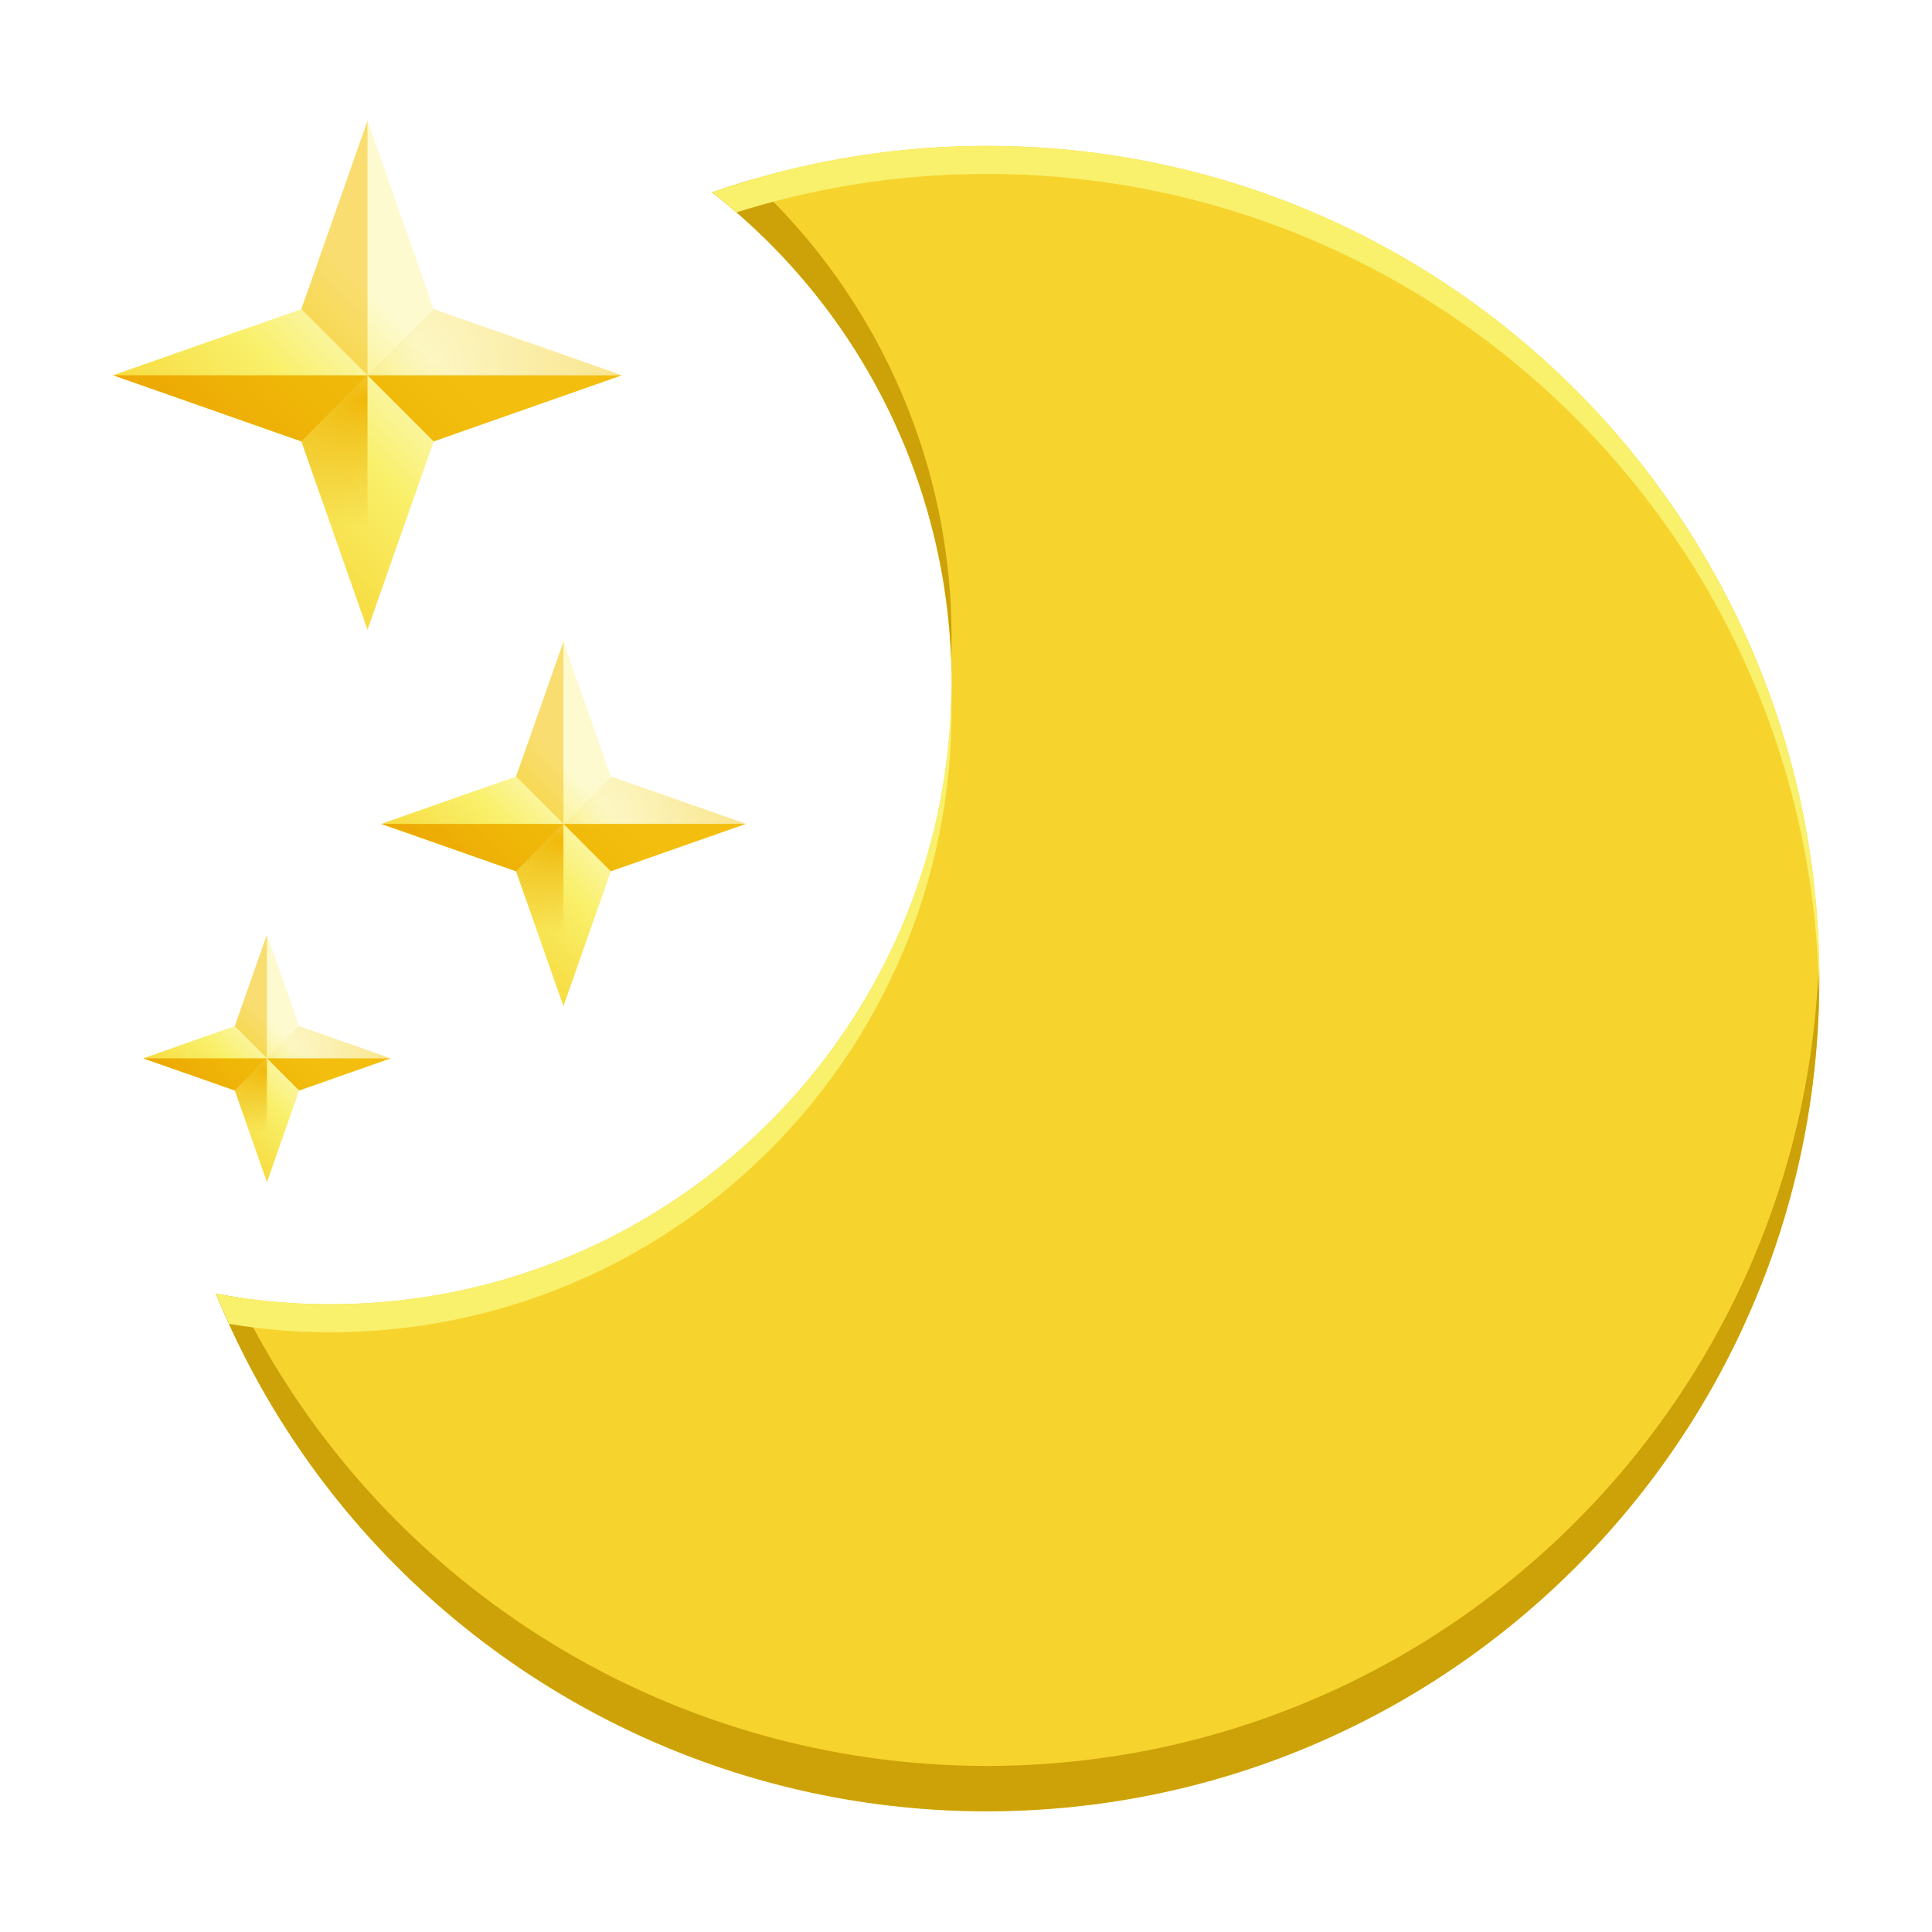 <?xml version="1.0" encoding="UTF-8" standalone="no"?>
<svg
   width="128"
   height="128"
   version="1"
   id="svg14"
   xmlns:xlink="http://www.w3.org/1999/xlink"
   xmlns="http://www.w3.org/2000/svg"
   xmlns:svg="http://www.w3.org/2000/svg">
  <defs
     id="defs18">
    <linearGradient
       id="linearGradient6505">
      <stop
         style="stop-color:#ffc947;stop-opacity:1;"
         offset="0"
         id="stop6501" />
      <stop
         style="stop-color:#eeb423;stop-opacity:1;"
         offset="0.4"
         id="stop6509" />
      <stop
         style="stop-color:#de9f00;stop-opacity:1;"
         offset="1"
         id="stop6503" />
    </linearGradient>
    <linearGradient
       xlink:href="#linearGradient6505"
       id="linearGradient6507"
       x1="24"
       y1="32"
       x2="57"
       y2="32"
       gradientUnits="userSpaceOnUse"
       gradientTransform="matrix(2.232,0,0,2.232,181.049,-60.678)" />
    <linearGradient
       id="f"
       gradientTransform="matrix(-0.377,-0.377,-0.377,0.377,166.333,-4.018)"
       x1="160.234"
       x2="160.234"
       xlink:href="#b"
       y1="218.689"
       y2="257.981" />
    <linearGradient
       id="b"
       gradientUnits="userSpaceOnUse">
      <stop
         offset="0"
         stop-color="#fdfacf"
         id="stop12" />
      <stop
         offset=".4"
         stop-color="#f9f06b"
         id="stop14" />
      <stop
         offset="1"
         stop-color="#f6d32d"
         id="stop16" />
    </linearGradient>
    <radialGradient
       id="g"
       cx="107.505"
       cy="217.035"
       gradientTransform="matrix(-5.443,0.017,0.012,3.849,603.934,-813.487)"
       r="2.357"
       xlink:href="#c" />
    <linearGradient
       id="c"
       gradientUnits="userSpaceOnUse">
      <stop
         offset="0"
         stop-color="#f5c211"
         id="stop20" />
      <stop
         offset="1"
         stop-color="#f5c211"
         stop-opacity="0"
         id="stop22" />
    </linearGradient>
    <clipPath
       id="h">
      <path
         d="M 0,0 H 128 V 128 H 0 Z"
         id="path40" />
    </clipPath>
    <mask
       id="i">
      <g
         filter="url(#d)"
         id="g31">
        <path
           fill-opacity="0.442"
           d="M 0,0 H 128 V 128 H 0 Z"
           id="path29" />
      </g>
    </mask>
    <filter
       id="d"
       height="1"
       width="1"
       x="0"
       y="0">
      <feColorMatrix
         in="SourceGraphic"
         values="0 0 0 0 1 0 0 0 0 1 0 0 0 0 1 0 0 0 1 0"
         id="feColorMatrix26" />
    </filter>
    <radialGradient
       id="j"
       cx="104.184"
       cy="209.277"
       gradientTransform="matrix(1.598,0,0,1.662,-61.749,-327.677)"
       r="9.074"
       xlink:href="#e" />
    <linearGradient
       id="e"
       gradientUnits="userSpaceOnUse">
      <stop
         offset="0"
         stop-color="#fefbee"
         id="stop34" />
      <stop
         offset="1"
         stop-color="#f6ce43"
         stop-opacity=".925"
         id="stop36" />
    </linearGradient>
    <linearGradient
       id="k"
       gradientTransform="matrix(-0.27,-0.27,-0.27,0.27,139.196,35.333)"
       x1="160.234"
       x2="160.234"
       xlink:href="#b"
       y1="218.689"
       y2="257.981" />
    <radialGradient
       id="l"
       cx="107.505"
       cy="217.035"
       gradientTransform="matrix(-3.899,0.012,0.008,2.757,452.658,-544.504)"
       r="2.357"
       xlink:href="#c" />
    <clipPath
       id="m">
      <path
         d="M 0,0 H 128 V 128 H 0 Z"
         id="path51" />
    </clipPath>
    <mask
       id="n">
      <g
         filter="url(#d)"
         id="g47">
        <path
           fill-opacity="0.442"
           d="M 0,0 H 128 V 128 H 0 Z"
           id="path45" />
      </g>
    </mask>
    <filter
       id="filter4059"
       height="1"
       width="1"
       x="0"
       y="0">
      <feColorMatrix
         in="SourceGraphic"
         values="0 0 0 0 1 0 0 0 0 1 0 0 0 0 1 0 0 0 1 0"
         id="feColorMatrix4057" />
    </filter>
    <radialGradient
       id="o"
       cx="104.184"
       cy="209.277"
       gradientTransform="matrix(1.145,0,0,1.191,-27.594,-196.764)"
       r="9.074"
       xlink:href="#e" />
    <filter
       style="color-interpolation-filters:sRGB;"
       id="filter10112"
       x="0"
       y="0"
       width="1"
       height="1">
      <feComposite
         in2="SourceGraphic"
         operator="arithmetic"
         k1="0"
         k2="1.004"
         result="composite1"
         id="feComposite10098" />
      <feColorMatrix
         in="composite1"
         values="0"
         type="saturate"
         result="colormatrix1"
         id="feColorMatrix10100" />
      <feFlood
         flood-opacity="0.8"
         flood-color="rgb(33,150,243)"
         result="flood1"
         id="feFlood10102" />
      <feBlend
         in="flood1"
         in2="colormatrix1"
         mode="darken"
         result="blend1"
         id="feBlend10104" />
      <feBlend
         in2="blend1"
         mode="multiply"
         result="blend2"
         id="feBlend10106" />
      <feColorMatrix
         in="blend2"
         values="1"
         type="saturate"
         result="colormatrix2"
         id="feColorMatrix10108" />
      <feComposite
         in="colormatrix2"
         in2="SourceGraphic"
         operator="in"
         k2="1"
         result="composite2"
         id="feComposite10110" />
    </filter>
    <filter
       style="color-interpolation-filters:sRGB;"
       id="filter10128"
       x="0"
       y="0"
       width="1"
       height="1">
      <feComposite
         in2="SourceGraphic"
         operator="arithmetic"
         k1="0"
         k2="1.004"
         result="composite1"
         id="feComposite10114" />
      <feColorMatrix
         in="composite1"
         values="0"
         type="saturate"
         result="colormatrix1"
         id="feColorMatrix10116" />
      <feFlood
         flood-opacity="0.8"
         flood-color="rgb(33,150,243)"
         result="flood1"
         id="feFlood10118" />
      <feBlend
         in="flood1"
         in2="colormatrix1"
         mode="darken"
         result="blend1"
         id="feBlend10120" />
      <feBlend
         in2="blend1"
         mode="multiply"
         result="blend2"
         id="feBlend10122" />
      <feColorMatrix
         in="blend2"
         values="1"
         type="saturate"
         result="colormatrix2"
         id="feColorMatrix10124" />
      <feComposite
         in="colormatrix2"
         in2="SourceGraphic"
         operator="in"
         k2="1"
         result="composite2"
         id="feComposite10126" />
    </filter>
    <filter
       style="color-interpolation-filters:sRGB;"
       id="filter10144"
       x="0"
       y="0"
       width="1"
       height="1">
      <feComposite
         in2="SourceGraphic"
         operator="arithmetic"
         k1="0"
         k2="1.004"
         result="composite1"
         id="feComposite10130" />
      <feColorMatrix
         in="composite1"
         values="0"
         type="saturate"
         result="colormatrix1"
         id="feColorMatrix10132" />
      <feFlood
         flood-opacity="0.8"
         flood-color="rgb(33,150,243)"
         result="flood1"
         id="feFlood10134" />
      <feBlend
         in="flood1"
         in2="colormatrix1"
         mode="darken"
         result="blend1"
         id="feBlend10136" />
      <feBlend
         in2="blend1"
         mode="multiply"
         result="blend2"
         id="feBlend10138" />
      <feColorMatrix
         in="blend2"
         values="1"
         type="saturate"
         result="colormatrix2"
         id="feColorMatrix10140" />
      <feComposite
         in="colormatrix2"
         in2="SourceGraphic"
         operator="in"
         k2="1"
         result="composite2"
         id="feComposite10142" />
    </filter>
    <filter
       style="color-interpolation-filters:sRGB;"
       id="filter10160"
       x="0"
       y="0"
       width="1"
       height="1">
      <feComposite
         in2="SourceGraphic"
         operator="arithmetic"
         k1="0"
         k2="1.004"
         result="composite1"
         id="feComposite10146" />
      <feColorMatrix
         in="composite1"
         values="0"
         type="saturate"
         result="colormatrix1"
         id="feColorMatrix10148" />
      <feFlood
         flood-opacity="0.8"
         flood-color="rgb(33,150,243)"
         result="flood1"
         id="feFlood10150" />
      <feBlend
         in="flood1"
         in2="colormatrix1"
         mode="darken"
         result="blend1"
         id="feBlend10152" />
      <feBlend
         in2="blend1"
         mode="multiply"
         result="blend2"
         id="feBlend10154" />
      <feColorMatrix
         in="blend2"
         values="1"
         type="saturate"
         result="colormatrix2"
         id="feColorMatrix10156" />
      <feComposite
         in="colormatrix2"
         in2="SourceGraphic"
         operator="in"
         k2="1"
         result="composite2"
         id="feComposite10158" />
    </filter>
    <filter
       style="color-interpolation-filters:sRGB;"
       id="filter10176"
       x="0"
       y="0"
       width="1"
       height="1">
      <feComposite
         in2="SourceGraphic"
         operator="arithmetic"
         k1="0"
         k2="1.004"
         result="composite1"
         id="feComposite10162" />
      <feColorMatrix
         in="composite1"
         values="0"
         type="saturate"
         result="colormatrix1"
         id="feColorMatrix10164" />
      <feFlood
         flood-opacity="0.8"
         flood-color="rgb(33,150,243)"
         result="flood1"
         id="feFlood10166" />
      <feBlend
         in="flood1"
         in2="colormatrix1"
         mode="darken"
         result="blend1"
         id="feBlend10168" />
      <feBlend
         in2="blend1"
         mode="multiply"
         result="blend2"
         id="feBlend10170" />
      <feColorMatrix
         in="blend2"
         values="1"
         type="saturate"
         result="colormatrix2"
         id="feColorMatrix10172" />
      <feComposite
         in="colormatrix2"
         in2="SourceGraphic"
         operator="in"
         k2="1"
         result="composite2"
         id="feComposite10174" />
    </filter>
    <filter
       style="color-interpolation-filters:sRGB;"
       id="filter14220"
       x="0"
       y="0"
       width="1"
       height="1">
      <feComposite
         in2="SourceGraphic"
         operator="arithmetic"
         k1="2.77556e-17"
         k2="1"
         result="composite1"
         id="feComposite14206" />
      <feColorMatrix
         in="composite1"
         values="0"
         type="saturate"
         result="colormatrix1"
         id="feColorMatrix14208" />
      <feFlood
         flood-opacity="1"
         flood-color="rgb(71,138,255)"
         result="flood1"
         id="feFlood14210" />
      <feBlend
         in="flood1"
         in2="colormatrix1"
         mode="darken"
         result="blend1"
         id="feBlend14212" />
      <feBlend
         in2="blend1"
         mode="multiply"
         result="blend2"
         id="feBlend14214" />
      <feColorMatrix
         in="blend2"
         values="1"
         type="saturate"
         result="colormatrix2"
         id="feColorMatrix14216" />
      <feComposite
         in="colormatrix2"
         in2="SourceGraphic"
         operator="in"
         k2="1"
         result="composite2"
         id="feComposite14218" />
    </filter>
    <filter
       style="color-interpolation-filters:sRGB;"
       id="filter14236"
       x="0"
       y="0"
       width="1"
       height="1">
      <feComposite
         in2="SourceGraphic"
         operator="arithmetic"
         k1="2.77556e-17"
         k2="1"
         result="composite1"
         id="feComposite14222" />
      <feColorMatrix
         in="composite1"
         values="0"
         type="saturate"
         result="colormatrix1"
         id="feColorMatrix14224" />
      <feFlood
         flood-opacity="1"
         flood-color="rgb(71,138,255)"
         result="flood1"
         id="feFlood14226" />
      <feBlend
         in="flood1"
         in2="colormatrix1"
         mode="darken"
         result="blend1"
         id="feBlend14228" />
      <feBlend
         in2="blend1"
         mode="multiply"
         result="blend2"
         id="feBlend14230" />
      <feColorMatrix
         in="blend2"
         values="1"
         type="saturate"
         result="colormatrix2"
         id="feColorMatrix14232" />
      <feComposite
         in="colormatrix2"
         in2="SourceGraphic"
         operator="in"
         k2="1"
         result="composite2"
         id="feComposite14234" />
    </filter>
    <filter
       style="color-interpolation-filters:sRGB;"
       id="filter14252"
       x="0"
       y="0"
       width="1"
       height="1">
      <feComposite
         in2="SourceGraphic"
         operator="arithmetic"
         k1="2.77556e-17"
         k2="1"
         result="composite1"
         id="feComposite14238" />
      <feColorMatrix
         in="composite1"
         values="0"
         type="saturate"
         result="colormatrix1"
         id="feColorMatrix14240" />
      <feFlood
         flood-opacity="1"
         flood-color="rgb(71,138,255)"
         result="flood1"
         id="feFlood14242" />
      <feBlend
         in="flood1"
         in2="colormatrix1"
         mode="darken"
         result="blend1"
         id="feBlend14244" />
      <feBlend
         in2="blend1"
         mode="multiply"
         result="blend2"
         id="feBlend14246" />
      <feColorMatrix
         in="blend2"
         values="1"
         type="saturate"
         result="colormatrix2"
         id="feColorMatrix14248" />
      <feComposite
         in="colormatrix2"
         in2="SourceGraphic"
         operator="in"
         k2="1"
         result="composite2"
         id="feComposite14250" />
    </filter>
    <filter
       style="color-interpolation-filters:sRGB;"
       id="filter14268"
       x="0"
       y="0"
       width="1"
       height="1">
      <feComposite
         in2="SourceGraphic"
         operator="arithmetic"
         k1="2.77556e-17"
         k2="1"
         result="composite1"
         id="feComposite14254" />
      <feColorMatrix
         in="composite1"
         values="0"
         type="saturate"
         result="colormatrix1"
         id="feColorMatrix14256" />
      <feFlood
         flood-opacity="1"
         flood-color="rgb(71,138,255)"
         result="flood1"
         id="feFlood14258" />
      <feBlend
         in="flood1"
         in2="colormatrix1"
         mode="darken"
         result="blend1"
         id="feBlend14260" />
      <feBlend
         in2="blend1"
         mode="multiply"
         result="blend2"
         id="feBlend14262" />
      <feColorMatrix
         in="blend2"
         values="1"
         type="saturate"
         result="colormatrix2"
         id="feColorMatrix14264" />
      <feComposite
         in="colormatrix2"
         in2="SourceGraphic"
         operator="in"
         k2="1"
         result="composite2"
         id="feComposite14266" />
    </filter>
    <filter
       style="color-interpolation-filters:sRGB;"
       id="filter14284"
       x="0"
       y="0"
       width="1"
       height="1">
      <feComposite
         in2="SourceGraphic"
         operator="arithmetic"
         k1="2.77556e-17"
         k2="1"
         result="composite1"
         id="feComposite14270" />
      <feColorMatrix
         in="composite1"
         values="0"
         type="saturate"
         result="colormatrix1"
         id="feColorMatrix14272" />
      <feFlood
         flood-opacity="1"
         flood-color="rgb(71,138,255)"
         result="flood1"
         id="feFlood14274" />
      <feBlend
         in="flood1"
         in2="colormatrix1"
         mode="darken"
         result="blend1"
         id="feBlend14276" />
      <feBlend
         in2="blend1"
         mode="multiply"
         result="blend2"
         id="feBlend14278" />
      <feColorMatrix
         in="blend2"
         values="1"
         type="saturate"
         result="colormatrix2"
         id="feColorMatrix14280" />
      <feComposite
         in="colormatrix2"
         in2="SourceGraphic"
         operator="in"
         k2="1"
         result="composite2"
         id="feComposite14282" />
    </filter>
    <filter
       style="color-interpolation-filters:sRGB"
       id="filter14220-0"
       x="0"
       y="0"
       width="1"
       height="1">
      <feComposite
         in2="SourceGraphic"
         operator="arithmetic"
         k1="2.77556e-17"
         k2="1"
         result="composite1"
         id="feComposite14206-3"
         k3="0"
         k4="0" />
      <feColorMatrix
         in="composite1"
         values="0"
         type="saturate"
         result="colormatrix1"
         id="feColorMatrix14208-6" />
      <feFlood
         flood-opacity="1"
         flood-color="rgb(71,138,255)"
         result="flood1"
         id="feFlood14210-1" />
      <feBlend
         in="flood1"
         in2="colormatrix1"
         mode="darken"
         result="blend1"
         id="feBlend14212-0" />
      <feBlend
         in2="blend1"
         mode="multiply"
         result="blend2"
         id="feBlend14214-6" />
      <feColorMatrix
         in="blend2"
         values="1"
         type="saturate"
         result="colormatrix2"
         id="feColorMatrix14216-3" />
      <feComposite
         in="colormatrix2"
         in2="SourceGraphic"
         operator="in"
         result="composite2"
         id="feComposite14218-2" />
    </filter>
    <filter
       style="color-interpolation-filters:sRGB"
       id="filter14236-0"
       x="0"
       y="0"
       width="1"
       height="1">
      <feComposite
         in2="SourceGraphic"
         operator="arithmetic"
         k1="2.77556e-17"
         k2="1"
         result="composite1"
         id="feComposite14222-6"
         k3="0"
         k4="0" />
      <feColorMatrix
         in="composite1"
         values="0"
         type="saturate"
         result="colormatrix1"
         id="feColorMatrix14224-1" />
      <feFlood
         flood-opacity="1"
         flood-color="rgb(71,138,255)"
         result="flood1"
         id="feFlood14226-5" />
      <feBlend
         in="flood1"
         in2="colormatrix1"
         mode="darken"
         result="blend1"
         id="feBlend14228-5" />
      <feBlend
         in2="blend1"
         mode="multiply"
         result="blend2"
         id="feBlend14230-4" />
      <feColorMatrix
         in="blend2"
         values="1"
         type="saturate"
         result="colormatrix2"
         id="feColorMatrix14232-7" />
      <feComposite
         in="colormatrix2"
         in2="SourceGraphic"
         operator="in"
         result="composite2"
         id="feComposite14234-6" />
    </filter>
    <radialGradient
       id="l-5"
       cx="107.505"
       cy="217.035"
       gradientTransform="matrix(-3.899,0.012,0.008,2.757,406.206,-527.362)"
       r="2.357"
       xlink:href="#c" />
    <filter
       style="color-interpolation-filters:sRGB"
       id="filter14252-3"
       x="0"
       y="0"
       width="1"
       height="1">
      <feComposite
         in2="SourceGraphic"
         operator="arithmetic"
         k1="2.77556e-17"
         k2="1"
         result="composite1"
         id="feComposite14238-7"
         k3="0"
         k4="0" />
      <feColorMatrix
         in="composite1"
         values="0"
         type="saturate"
         result="colormatrix1"
         id="feColorMatrix14240-4" />
      <feFlood
         flood-opacity="1"
         flood-color="rgb(71,138,255)"
         result="flood1"
         id="feFlood14242-5" />
      <feBlend
         in="flood1"
         in2="colormatrix1"
         mode="darken"
         result="blend1"
         id="feBlend14244-2" />
      <feBlend
         in2="blend1"
         mode="multiply"
         result="blend2"
         id="feBlend14246-5" />
      <feColorMatrix
         in="blend2"
         values="1"
         type="saturate"
         result="colormatrix2"
         id="feColorMatrix14248-4" />
      <feComposite
         in="colormatrix2"
         in2="SourceGraphic"
         operator="in"
         result="composite2"
         id="feComposite14250-7" />
    </filter>
    <filter
       style="color-interpolation-filters:sRGB"
       id="filter14268-4"
       x="0"
       y="0"
       width="1"
       height="1">
      <feComposite
         in2="SourceGraphic"
         operator="arithmetic"
         k1="2.77556e-17"
         k2="1"
         result="composite1"
         id="feComposite14254-4"
         k3="0"
         k4="0" />
      <feColorMatrix
         in="composite1"
         values="0"
         type="saturate"
         result="colormatrix1"
         id="feColorMatrix14256-3" />
      <feFlood
         flood-opacity="1"
         flood-color="rgb(71,138,255)"
         result="flood1"
         id="feFlood14258-0" />
      <feBlend
         in="flood1"
         in2="colormatrix1"
         mode="darken"
         result="blend1"
         id="feBlend14260-7" />
      <feBlend
         in2="blend1"
         mode="multiply"
         result="blend2"
         id="feBlend14262-8" />
      <feColorMatrix
         in="blend2"
         values="1"
         type="saturate"
         result="colormatrix2"
         id="feColorMatrix14264-6" />
      <feComposite
         in="colormatrix2"
         in2="SourceGraphic"
         operator="in"
         result="composite2"
         id="feComposite14266-8" />
    </filter>
    <clipPath
       id="m-8">
      <path
         d="M 0,0 H 128 V 128 H 0 Z"
         id="path51-4" />
    </clipPath>
    <mask
       id="n-3">
      <g
         filter="url(#d)"
         id="g47-1"
         style="filter:url(#d-9)">
        <path
           fill-opacity="0.442"
           d="M 0,0 H 128 V 128 H 0 Z"
           id="path45-4" />
      </g>
    </mask>
    <filter
       id="d-9"
       height="1"
       width="1"
       x="0"
       y="0">
      <feColorMatrix
         in="SourceGraphic"
         values="0 0 0 0 1 0 0 0 0 1 0 0 0 0 1 0 0 0 1 0"
         id="feColorMatrix26-2" />
    </filter>
    <filter
       style="color-interpolation-filters:sRGB"
       id="filter14284-0"
       x="0"
       y="0"
       width="1"
       height="1">
      <feComposite
         in2="SourceGraphic"
         operator="arithmetic"
         k1="2.77556e-17"
         k2="1"
         result="composite1"
         id="feComposite14270-6"
         k3="0"
         k4="0" />
      <feColorMatrix
         in="composite1"
         values="0"
         type="saturate"
         result="colormatrix1"
         id="feColorMatrix14272-8" />
      <feFlood
         flood-opacity="1"
         flood-color="rgb(71,138,255)"
         result="flood1"
         id="feFlood14274-9" />
      <feBlend
         in="flood1"
         in2="colormatrix1"
         mode="darken"
         result="blend1"
         id="feBlend14276-2" />
      <feBlend
         in2="blend1"
         mode="multiply"
         result="blend2"
         id="feBlend14278-6" />
      <feColorMatrix
         in="blend2"
         values="1"
         type="saturate"
         result="colormatrix2"
         id="feColorMatrix14280-6" />
      <feComposite
         in="colormatrix2"
         in2="SourceGraphic"
         operator="in"
         result="composite2"
         id="feComposite14282-4" />
    </filter>
    <radialGradient
       id="o-9"
       cx="104.184"
       cy="209.277"
       gradientTransform="matrix(1.145,0,0,1.191,-27.594,-196.764)"
       r="9.074"
       xlink:href="#e" />
    <linearGradient
       xlink:href="#b"
       id="linearGradient14989"
       gradientTransform="matrix(-0.27,-0.27,-0.27,0.27,92.743,52.475)"
       x1="160.234"
       y1="218.689"
       x2="160.234"
       y2="257.981" />
    <filter
       style="color-interpolation-filters:sRGB"
       id="filter14220-6"
       x="0"
       y="0"
       width="1"
       height="1">
      <feComposite
         in2="SourceGraphic"
         operator="arithmetic"
         k1="2.77556e-17"
         k2="1"
         result="composite1"
         id="feComposite14206-1"
         k3="0"
         k4="0" />
      <feColorMatrix
         in="composite1"
         values="0"
         type="saturate"
         result="colormatrix1"
         id="feColorMatrix14208-0" />
      <feFlood
         flood-opacity="1"
         flood-color="rgb(71,138,255)"
         result="flood1"
         id="feFlood14210-6" />
      <feBlend
         in="flood1"
         in2="colormatrix1"
         mode="darken"
         result="blend1"
         id="feBlend14212-1" />
      <feBlend
         in2="blend1"
         mode="multiply"
         result="blend2"
         id="feBlend14214-5" />
      <feColorMatrix
         in="blend2"
         values="1"
         type="saturate"
         result="colormatrix2"
         id="feColorMatrix14216-9" />
      <feComposite
         in="colormatrix2"
         in2="SourceGraphic"
         operator="in"
         result="composite2"
         id="feComposite14218-4" />
    </filter>
    <filter
       style="color-interpolation-filters:sRGB"
       id="filter14236-9"
       x="0"
       y="0"
       width="1"
       height="1">
      <feComposite
         in2="SourceGraphic"
         operator="arithmetic"
         k1="2.77556e-17"
         k2="1"
         result="composite1"
         id="feComposite14222-0"
         k3="0"
         k4="0" />
      <feColorMatrix
         in="composite1"
         values="0"
         type="saturate"
         result="colormatrix1"
         id="feColorMatrix14224-9" />
      <feFlood
         flood-opacity="1"
         flood-color="rgb(71,138,255)"
         result="flood1"
         id="feFlood14226-1" />
      <feBlend
         in="flood1"
         in2="colormatrix1"
         mode="darken"
         result="blend1"
         id="feBlend14228-7" />
      <feBlend
         in2="blend1"
         mode="multiply"
         result="blend2"
         id="feBlend14230-7" />
      <feColorMatrix
         in="blend2"
         values="1"
         type="saturate"
         result="colormatrix2"
         id="feColorMatrix14232-1" />
      <feComposite
         in="colormatrix2"
         in2="SourceGraphic"
         operator="in"
         result="composite2"
         id="feComposite14234-1" />
    </filter>
    <radialGradient
       id="l-59"
       cx="107.505"
       cy="217.035"
       gradientTransform="matrix(-3.899,0.012,0.008,2.757,378.052,-594.472)"
       r="2.357"
       xlink:href="#c" />
    <filter
       style="color-interpolation-filters:sRGB"
       id="filter14252-6"
       x="0"
       y="0"
       width="1"
       height="1">
      <feComposite
         in2="SourceGraphic"
         operator="arithmetic"
         k1="2.77556e-17"
         k2="1"
         result="composite1"
         id="feComposite14238-73"
         k3="0"
         k4="0" />
      <feColorMatrix
         in="composite1"
         values="0"
         type="saturate"
         result="colormatrix1"
         id="feColorMatrix14240-6" />
      <feFlood
         flood-opacity="1"
         flood-color="rgb(71,138,255)"
         result="flood1"
         id="feFlood14242-56" />
      <feBlend
         in="flood1"
         in2="colormatrix1"
         mode="darken"
         result="blend1"
         id="feBlend14244-3" />
      <feBlend
         in2="blend1"
         mode="multiply"
         result="blend2"
         id="feBlend14246-9" />
      <feColorMatrix
         in="blend2"
         values="1"
         type="saturate"
         result="colormatrix2"
         id="feColorMatrix14248-48" />
      <feComposite
         in="colormatrix2"
         in2="SourceGraphic"
         operator="in"
         result="composite2"
         id="feComposite14250-1" />
    </filter>
    <filter
       style="color-interpolation-filters:sRGB"
       id="filter14268-2"
       x="0"
       y="0"
       width="1"
       height="1">
      <feComposite
         in2="SourceGraphic"
         operator="arithmetic"
         k1="2.77556e-17"
         k2="1"
         result="composite1"
         id="feComposite14254-9"
         k3="0"
         k4="0" />
      <feColorMatrix
         in="composite1"
         values="0"
         type="saturate"
         result="colormatrix1"
         id="feColorMatrix14256-39" />
      <feFlood
         flood-opacity="1"
         flood-color="rgb(71,138,255)"
         result="flood1"
         id="feFlood14258-08" />
      <feBlend
         in="flood1"
         in2="colormatrix1"
         mode="darken"
         result="blend1"
         id="feBlend14260-8" />
      <feBlend
         in2="blend1"
         mode="multiply"
         result="blend2"
         id="feBlend14262-5" />
      <feColorMatrix
         in="blend2"
         values="1"
         type="saturate"
         result="colormatrix2"
         id="feColorMatrix14264-0" />
      <feComposite
         in="colormatrix2"
         in2="SourceGraphic"
         operator="in"
         result="composite2"
         id="feComposite14266-9" />
    </filter>
    <clipPath
       id="m-6">
      <path
         d="M 0,0 H 128 V 128 H 0 Z"
         id="path51-3" />
    </clipPath>
    <mask
       id="n-8">
      <g
         filter="url(#d)"
         id="g47-5"
         style="filter:url(#d-1)">
        <path
           fill-opacity="0.442"
           d="M 0,0 H 128 V 128 H 0 Z"
           id="path45-6" />
      </g>
    </mask>
    <filter
       id="d-1"
       height="1"
       width="1"
       x="0"
       y="0">
      <feColorMatrix
         in="SourceGraphic"
         values="0 0 0 0 1 0 0 0 0 1 0 0 0 0 1 0 0 0 1 0"
         id="feColorMatrix26-1" />
    </filter>
    <filter
       style="color-interpolation-filters:sRGB"
       id="filter14284-5"
       x="0"
       y="0"
       width="1"
       height="1">
      <feComposite
         in2="SourceGraphic"
         operator="arithmetic"
         k1="2.77556e-17"
         k2="1"
         result="composite1"
         id="feComposite14270-9"
         k3="0"
         k4="0" />
      <feColorMatrix
         in="composite1"
         values="0"
         type="saturate"
         result="colormatrix1"
         id="feColorMatrix14272-84" />
      <feFlood
         flood-opacity="1"
         flood-color="rgb(71,138,255)"
         result="flood1"
         id="feFlood14274-8" />
      <feBlend
         in="flood1"
         in2="colormatrix1"
         mode="darken"
         result="blend1"
         id="feBlend14276-1" />
      <feBlend
         in2="blend1"
         mode="multiply"
         result="blend2"
         id="feBlend14278-0" />
      <feColorMatrix
         in="blend2"
         values="1"
         type="saturate"
         result="colormatrix2"
         id="feColorMatrix14280-3" />
      <feComposite
         in="colormatrix2"
         in2="SourceGraphic"
         operator="in"
         result="composite2"
         id="feComposite14282-0" />
    </filter>
    <radialGradient
       id="o-4"
       cx="104.184"
       cy="209.277"
       gradientTransform="matrix(1.145,0,0,1.191,-27.594,-196.764)"
       r="9.074"
       xlink:href="#e" />
    <linearGradient
       xlink:href="#b"
       id="linearGradient18243"
       gradientTransform="matrix(-0.27,-0.27,-0.27,0.27,64.59,-14.635)"
       x1="160.234"
       y1="218.689"
       x2="160.234"
       y2="257.981" />
    <filter
       style="color-interpolation-filters:sRGB"
       id="filter14220-6-7"
       x="0"
       y="0"
       width="1"
       height="1">
      <feComposite
         in2="SourceGraphic"
         operator="arithmetic"
         k1="2.77556e-17"
         k2="1"
         result="composite1"
         id="feComposite14206-1-8"
         k3="0"
         k4="0" />
      <feColorMatrix
         in="composite1"
         values="0"
         type="saturate"
         result="colormatrix1"
         id="feColorMatrix14208-0-5" />
      <feFlood
         flood-opacity="1"
         flood-color="rgb(71,138,255)"
         result="flood1"
         id="feFlood14210-6-7" />
      <feBlend
         in="flood1"
         in2="colormatrix1"
         mode="darken"
         result="blend1"
         id="feBlend14212-1-4" />
      <feBlend
         in2="blend1"
         mode="multiply"
         result="blend2"
         id="feBlend14214-5-1" />
      <feColorMatrix
         in="blend2"
         values="1"
         type="saturate"
         result="colormatrix2"
         id="feColorMatrix14216-9-8" />
      <feComposite
         in="colormatrix2"
         in2="SourceGraphic"
         operator="in"
         result="composite2"
         id="feComposite14218-4-5" />
    </filter>
    <filter
       style="color-interpolation-filters:sRGB"
       id="filter14236-9-9"
       x="0"
       y="0"
       width="1"
       height="1">
      <feComposite
         in2="SourceGraphic"
         operator="arithmetic"
         k1="2.77556e-17"
         k2="1"
         result="composite1"
         id="feComposite14222-0-7"
         k3="0"
         k4="0" />
      <feColorMatrix
         in="composite1"
         values="0"
         type="saturate"
         result="colormatrix1"
         id="feColorMatrix14224-9-5" />
      <feFlood
         flood-opacity="1"
         flood-color="rgb(71,138,255)"
         result="flood1"
         id="feFlood14226-1-3" />
      <feBlend
         in="flood1"
         in2="colormatrix1"
         mode="darken"
         result="blend1"
         id="feBlend14228-7-8" />
      <feBlend
         in2="blend1"
         mode="multiply"
         result="blend2"
         id="feBlend14230-7-8" />
      <feColorMatrix
         in="blend2"
         values="1"
         type="saturate"
         result="colormatrix2"
         id="feColorMatrix14232-1-3" />
      <feComposite
         in="colormatrix2"
         in2="SourceGraphic"
         operator="in"
         result="composite2"
         id="feComposite14234-1-1" />
    </filter>
    <radialGradient
       id="l-59-8"
       cx="107.505"
       cy="217.035"
       gradientTransform="matrix(-3.899,0.012,0.008,2.757,378.052,-594.472)"
       r="2.357"
       xlink:href="#c" />
    <filter
       style="color-interpolation-filters:sRGB"
       id="filter14252-6-4"
       x="0"
       y="0"
       width="1"
       height="1">
      <feComposite
         in2="SourceGraphic"
         operator="arithmetic"
         k1="2.77556e-17"
         k2="1"
         result="composite1"
         id="feComposite14238-73-3"
         k3="0"
         k4="0" />
      <feColorMatrix
         in="composite1"
         values="0"
         type="saturate"
         result="colormatrix1"
         id="feColorMatrix14240-6-3" />
      <feFlood
         flood-opacity="1"
         flood-color="rgb(71,138,255)"
         result="flood1"
         id="feFlood14242-56-3" />
      <feBlend
         in="flood1"
         in2="colormatrix1"
         mode="darken"
         result="blend1"
         id="feBlend14244-3-8" />
      <feBlend
         in2="blend1"
         mode="multiply"
         result="blend2"
         id="feBlend14246-9-6" />
      <feColorMatrix
         in="blend2"
         values="1"
         type="saturate"
         result="colormatrix2"
         id="feColorMatrix14248-48-0" />
      <feComposite
         in="colormatrix2"
         in2="SourceGraphic"
         operator="in"
         result="composite2"
         id="feComposite14250-1-4" />
    </filter>
    <filter
       style="color-interpolation-filters:sRGB"
       id="filter14268-2-8"
       x="0"
       y="0"
       width="1"
       height="1">
      <feComposite
         in2="SourceGraphic"
         operator="arithmetic"
         k1="2.77556e-17"
         k2="1"
         result="composite1"
         id="feComposite14254-9-8"
         k3="0"
         k4="0" />
      <feColorMatrix
         in="composite1"
         values="0"
         type="saturate"
         result="colormatrix1"
         id="feColorMatrix14256-39-8" />
      <feFlood
         flood-opacity="1"
         flood-color="rgb(71,138,255)"
         result="flood1"
         id="feFlood14258-08-9" />
      <feBlend
         in="flood1"
         in2="colormatrix1"
         mode="darken"
         result="blend1"
         id="feBlend14260-8-7" />
      <feBlend
         in2="blend1"
         mode="multiply"
         result="blend2"
         id="feBlend14262-5-7" />
      <feColorMatrix
         in="blend2"
         values="1"
         type="saturate"
         result="colormatrix2"
         id="feColorMatrix14264-0-6" />
      <feComposite
         in="colormatrix2"
         in2="SourceGraphic"
         operator="in"
         result="composite2"
         id="feComposite14266-9-4" />
    </filter>
    <clipPath
       id="m-6-3">
      <path
         d="M 0,0 H 128 V 128 H 0 Z"
         id="path51-3-0" />
    </clipPath>
    <mask
       id="n-8-3">
      <g
         filter="url(#d)"
         id="g47-5-0"
         style="filter:url(#d-1-2)">
        <path
           fill-opacity="0.442"
           d="M 0,0 H 128 V 128 H 0 Z"
           id="path45-6-9" />
      </g>
    </mask>
    <filter
       id="d-1-2"
       height="1"
       width="1"
       x="0"
       y="0">
      <feColorMatrix
         in="SourceGraphic"
         values="0 0 0 0 1 0 0 0 0 1 0 0 0 0 1 0 0 0 1 0"
         id="feColorMatrix26-1-5" />
    </filter>
    <filter
       style="color-interpolation-filters:sRGB"
       id="filter14284-5-4"
       x="0"
       y="0"
       width="1"
       height="1">
      <feComposite
         in2="SourceGraphic"
         operator="arithmetic"
         k1="2.77556e-17"
         k2="1"
         result="composite1"
         id="feComposite14270-9-0"
         k3="0"
         k4="0" />
      <feColorMatrix
         in="composite1"
         values="0"
         type="saturate"
         result="colormatrix1"
         id="feColorMatrix14272-84-5" />
      <feFlood
         flood-opacity="1"
         flood-color="rgb(71,138,255)"
         result="flood1"
         id="feFlood14274-8-9" />
      <feBlend
         in="flood1"
         in2="colormatrix1"
         mode="darken"
         result="blend1"
         id="feBlend14276-1-4" />
      <feBlend
         in2="blend1"
         mode="multiply"
         result="blend2"
         id="feBlend14278-0-6" />
      <feColorMatrix
         in="blend2"
         values="1"
         type="saturate"
         result="colormatrix2"
         id="feColorMatrix14280-3-9" />
      <feComposite
         in="colormatrix2"
         in2="SourceGraphic"
         operator="in"
         result="composite2"
         id="feComposite14282-0-2" />
    </filter>
    <radialGradient
       id="o-4-2"
       cx="104.184"
       cy="209.277"
       gradientTransform="matrix(1.145,0,0,1.191,-27.594,-196.764)"
       r="9.074"
       xlink:href="#e" />
  </defs>
  <path
     d="m 22.322,53.897 9.621,3.379 3.379,9.621 3.379,-9.621 9.621,-3.379 -9.621,-3.379 -3.379,-9.621 -3.379,9.621 z m 0,0"
     fill="url(#k)"
     id="path66"
     style="fill:url(#k);filter:url(#filter14220)"
     transform="matrix(0.929,0,0,0.929,4.516,4.516)" />
  <path
     d="m 35.322,53.897 -3.379,3.379 -9.621,-3.379 z m 0,0 3.379,3.379 9.621,-3.379 z m 0,0"
     fill="#f5c211"
     id="path68"
     style="filter:url(#filter14236)"
     transform="matrix(0.929,0,0,0.929,4.516,4.516)" />
  <path
     d="m 35.322,53.897 -3.379,3.379 3.379,9.621 z m 0,0"
     fill="url(#l)"
     id="path70"
     style="fill:url(#l);filter:url(#filter14252)"
     transform="matrix(0.929,0,0,0.929,4.516,4.516)" />
  <path
     d="m 35.322,53.897 -3.379,-3.379 3.379,-9.621 z m 0,0"
     fill="#f5c211"
     fill-opacity="0.488"
     id="path72"
     style="filter:url(#filter14268)"
     transform="matrix(0.929,0,0,0.929,4.516,4.516)" />
  <g
     clip-path="url(#m)"
     mask="url(#n)"
     id="g76"
     transform="matrix(-0.929,0,0,0.929,124.713,5.349)"
     style="filter:url(#filter14284)">
    <path
       d="M 94,53 90.621,49.621 81,53 Z m 0,0"
       fill="url(#o)"
       id="path74"
       style="fill:url(#o)" />
  </g>
  <g
     id="g18621"
     transform="matrix(0.929,0,0,0.929,56.061,16.431)">
    <path
       d="m -52.284,3.928 9.621,3.379 3.379,9.621 3.379,-9.621 9.621,-3.379 -9.621,-3.379 -3.379,-9.621 -3.379,9.621 z m 0,0"
       fill="url(#k)"
       id="path66-47"
       style="fill:url(#linearGradient18243);filter:url(#filter14220-6)"
       transform="matrix(1.396,0,0,1.396,20.704,3.592)" />
    <path
       d="m -39.284,3.928 -3.379,3.379 -9.621,-3.379 z m 0,0 3.379,3.379 9.621,-3.379 z m 0,0"
       fill="#f5c211"
       id="path68-6"
       style="filter:url(#filter14236-9)"
       transform="matrix(1.396,0,0,1.396,20.704,3.592)" />
    <path
       d="m -39.284,3.928 -3.379,3.379 3.379,9.621 z m 0,0"
       fill="url(#l)"
       id="path70-3"
       style="fill:url(#l-59);filter:url(#filter14252-6)"
       transform="matrix(1.396,0,0,1.396,20.704,3.592)" />
    <path
       d="m -39.284,3.928 -3.379,-3.379 3.379,-9.621 z m 0,0"
       fill="#f5c211"
       fill-opacity="0.488"
       id="path72-17"
       style="filter:url(#filter14268-2)"
       transform="matrix(1.396,0,0,1.396,20.704,3.592)" />
    <g
       clip-path="url(#m-6)"
       mask="url(#n-8)"
       id="g76-5"
       transform="matrix(-1.396,0,0,1.396,97.088,-64.912)"
       style="filter:url(#filter14284-5)">
      <path
         d="M 94,53 90.621,49.621 81,53 Z m 0,0"
         fill="url(#o)"
         id="path74-9"
         style="fill:url(#o-4)" />
    </g>
  </g>
  <path
     d="m -24.13,71.038 9.621,3.379 3.379,9.621 3.379,-9.621 9.621,-3.379 -9.621,-3.379 -3.379,-9.621 -3.379,9.621 z m 0,0"
     fill="url(#k)"
     id="path66-4"
     style="fill:url(#linearGradient14989);filter:url(#filter14220-0)"
     transform="matrix(0.631,0,0,0.631,24.71,25.292)" />
  <path
     d="m -11.13,71.038 -3.379,3.379 -9.621,-3.379 z m 0,0 3.379,3.379 9.621,-3.379 z m 0,0"
     fill="#f5c211"
     id="path68-8"
     style="filter:url(#filter14236-0)"
     transform="matrix(0.631,0,0,0.631,24.71,25.292)" />
  <path
     d="m -11.13,71.038 -3.379,3.379 3.379,9.621 z m 0,0"
     fill="url(#l)"
     id="path70-7"
     style="fill:url(#l-5);filter:url(#filter14252-3)"
     transform="matrix(0.631,0,0,0.631,24.71,25.292)" />
  <path
     d="m -11.13,71.038 -3.379,-3.379 3.379,-9.621 z m 0,0"
     fill="#f5c211"
     fill-opacity="0.488"
     id="path72-1"
     style="filter:url(#filter14268-4)"
     transform="matrix(0.631,0,0,0.631,24.71,25.292)" />
  <g
     clip-path="url(#m-8)"
     mask="url(#n-3)"
     id="g76-7"
     transform="matrix(-0.631,0,0,0.631,76.995,36.673)"
     style="filter:url(#filter14284-0)">
    <path
       d="M 94,53 90.621,49.621 81,53 Z m 0,0"
       fill="url(#o)"
       id="path74-2"
       style="fill:url(#o-9)" />
  </g>
  <path
     d="m 65.366,9.666 c 30.469,0 55.168,24.699 55.168,55.167 C 120.534,95.301 95.835,120 65.366,120 42.962,120 22.783,106.451 14.306,85.709 c 2.491,0.468 5.021,0.701 7.555,0.701 22.745,0 41.182,-18.44 41.182,-41.182 A 41.195,41.195 0 0 0 47.185,12.748 55.17,55.17 0 0 1 65.366,9.666 Z m 0,0"
     fill="#f6f5f4"
     id="path78"
     style="fill:#f6d32d;fill-opacity:1;stroke-width:0.929" />
  <path
     d="M 49.748,11.924 A 41.177,41.177 0 0 1 63.017,43.714 41.199,41.199 0 0 0 47.181,12.748 58.589,58.589 0 0 1 49.748,11.924 Z m 70.764,51.414 a 50.336,50.336 0 0 1 0.022,1.495 C 120.534,95.301 95.835,120 65.366,120 42.962,120 22.783,106.451 14.302,85.713 a 50.459,50.459 0 0 0 1.453,0.244 55.171,55.171 0 0 0 49.612,31.041 c 29.88,0 54.329,-23.792 55.145,-53.66 z m 0,0"
     fill="url(#p)"
     style="font-variation-settings:normal;fill:#cda108;fill-opacity:1;stroke-width:0.929"
     id="path80" />
  <path
     d="m 65.366,9.666 c 30.469,0 55.168,24.699 55.168,55.167 0,0.311 -0.019,0.619 -0.023,0.929 C 120.012,35.725 95.524,11.525 65.367,11.525 A 55.17,55.17 0 0 0 48.796,14.074 41.195,41.195 0 0 0 47.185,12.748 55.17,55.17 0 0 1 65.366,9.666 Z M 63.024,45.909 a 41.195,41.195 0 0 1 0.019,1.178 c 0,22.743 -18.436,41.182 -41.182,41.182 -2.242,0 -4.477,-0.193 -6.687,-0.56 -0.301,-0.66 -0.592,-1.325 -0.868,-2 2.491,0.468 5.021,0.701 7.555,0.701 22.517,0 40.799,-18.075 41.164,-40.501 z"
     fill="#ffffff"
     fill-opacity="0.599"
     id="path82"
     style="fill:#f9f06b;fill-opacity:1;stroke-width:0.929" />
</svg>
